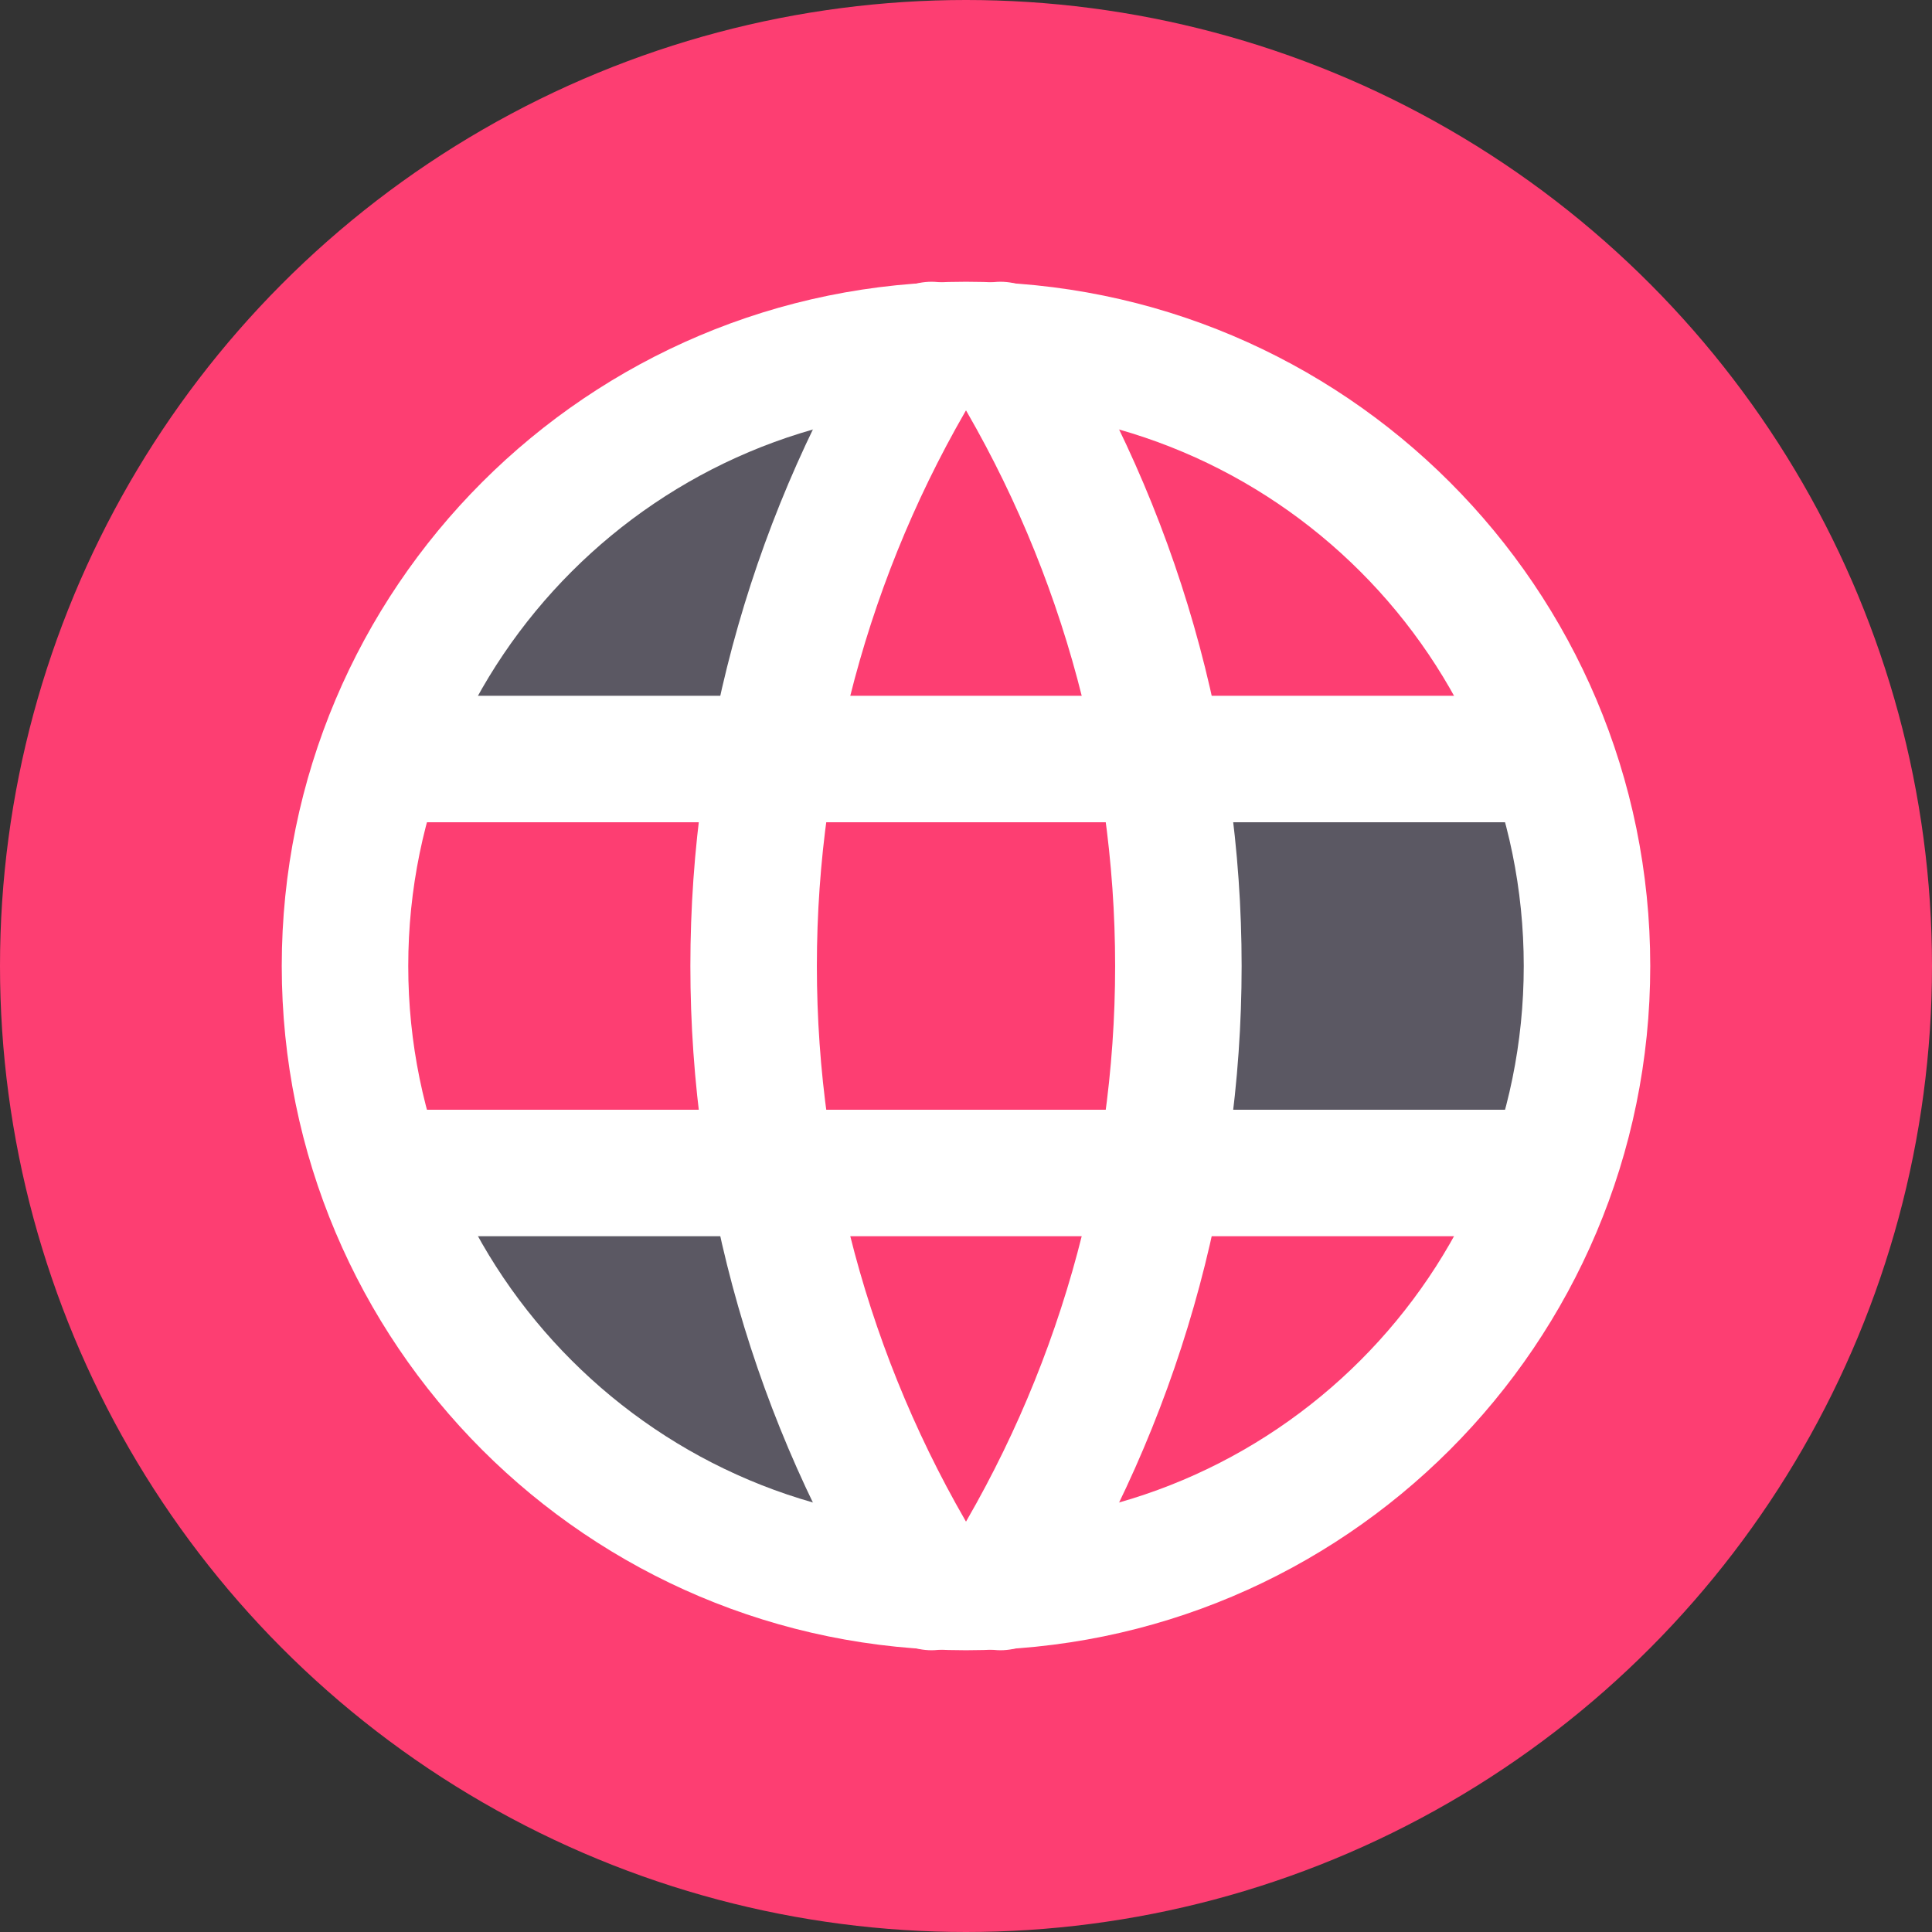 <svg width="42" height="42" viewBox="0 0 42 42" fill="none" xmlns="http://www.w3.org/2000/svg">
<rect x="0" y="0" width="42" height="42" fill="#333333" stroke="none"/>
<circle cx="21" cy="21" r="21" fill="#FD3E72"/>
<path d="M13 10L19.5 8L17 16H8.5L9 15.5L13 10Z" fill="#5B5863" stroke="#5B5863"/>
<path d="M13 32L19.5 34L17 26H8.5L9 26.5L13 32Z" fill="#5B5863" stroke="#5B5863"/>
<path d="M26 26V17H33.2L35 21.5L32.75 26H26Z" fill="#5B5863" stroke="#5B5863"/>
<path d="M21 34.5C28.456 34.5 34.5 28.456 34.5 21C34.5 13.544 28.456 7.5 21 7.5C13.544 7.5 7.5 13.544 7.5 21C7.5 28.456 13.544 34.5 21 34.5Z" stroke="white" stroke-width="2.75" stroke-linecap="round" stroke-linejoin="round"/>
<path d="M8.4 16.5H33.6" stroke="white" stroke-width="2.75" stroke-linecap="round" stroke-linejoin="round"/>
<path d="M8.4 25.5H33.6" stroke="white" stroke-width="2.75" stroke-linecap="round" stroke-linejoin="round"/>
<path d="M20.25 7.5C17.723 11.549 16.383 16.227 16.383 21C16.383 25.773 17.723 30.451 20.25 34.5" stroke="white" stroke-width="2.75" stroke-linecap="round" stroke-linejoin="round"/>
<path d="M21.75 7.5C24.277 11.549 25.617 16.227 25.617 21C25.617 25.773 24.277 30.451 21.75 34.5" stroke="white" stroke-width="2.75" stroke-linecap="round" stroke-linejoin="round"/>
</svg>
